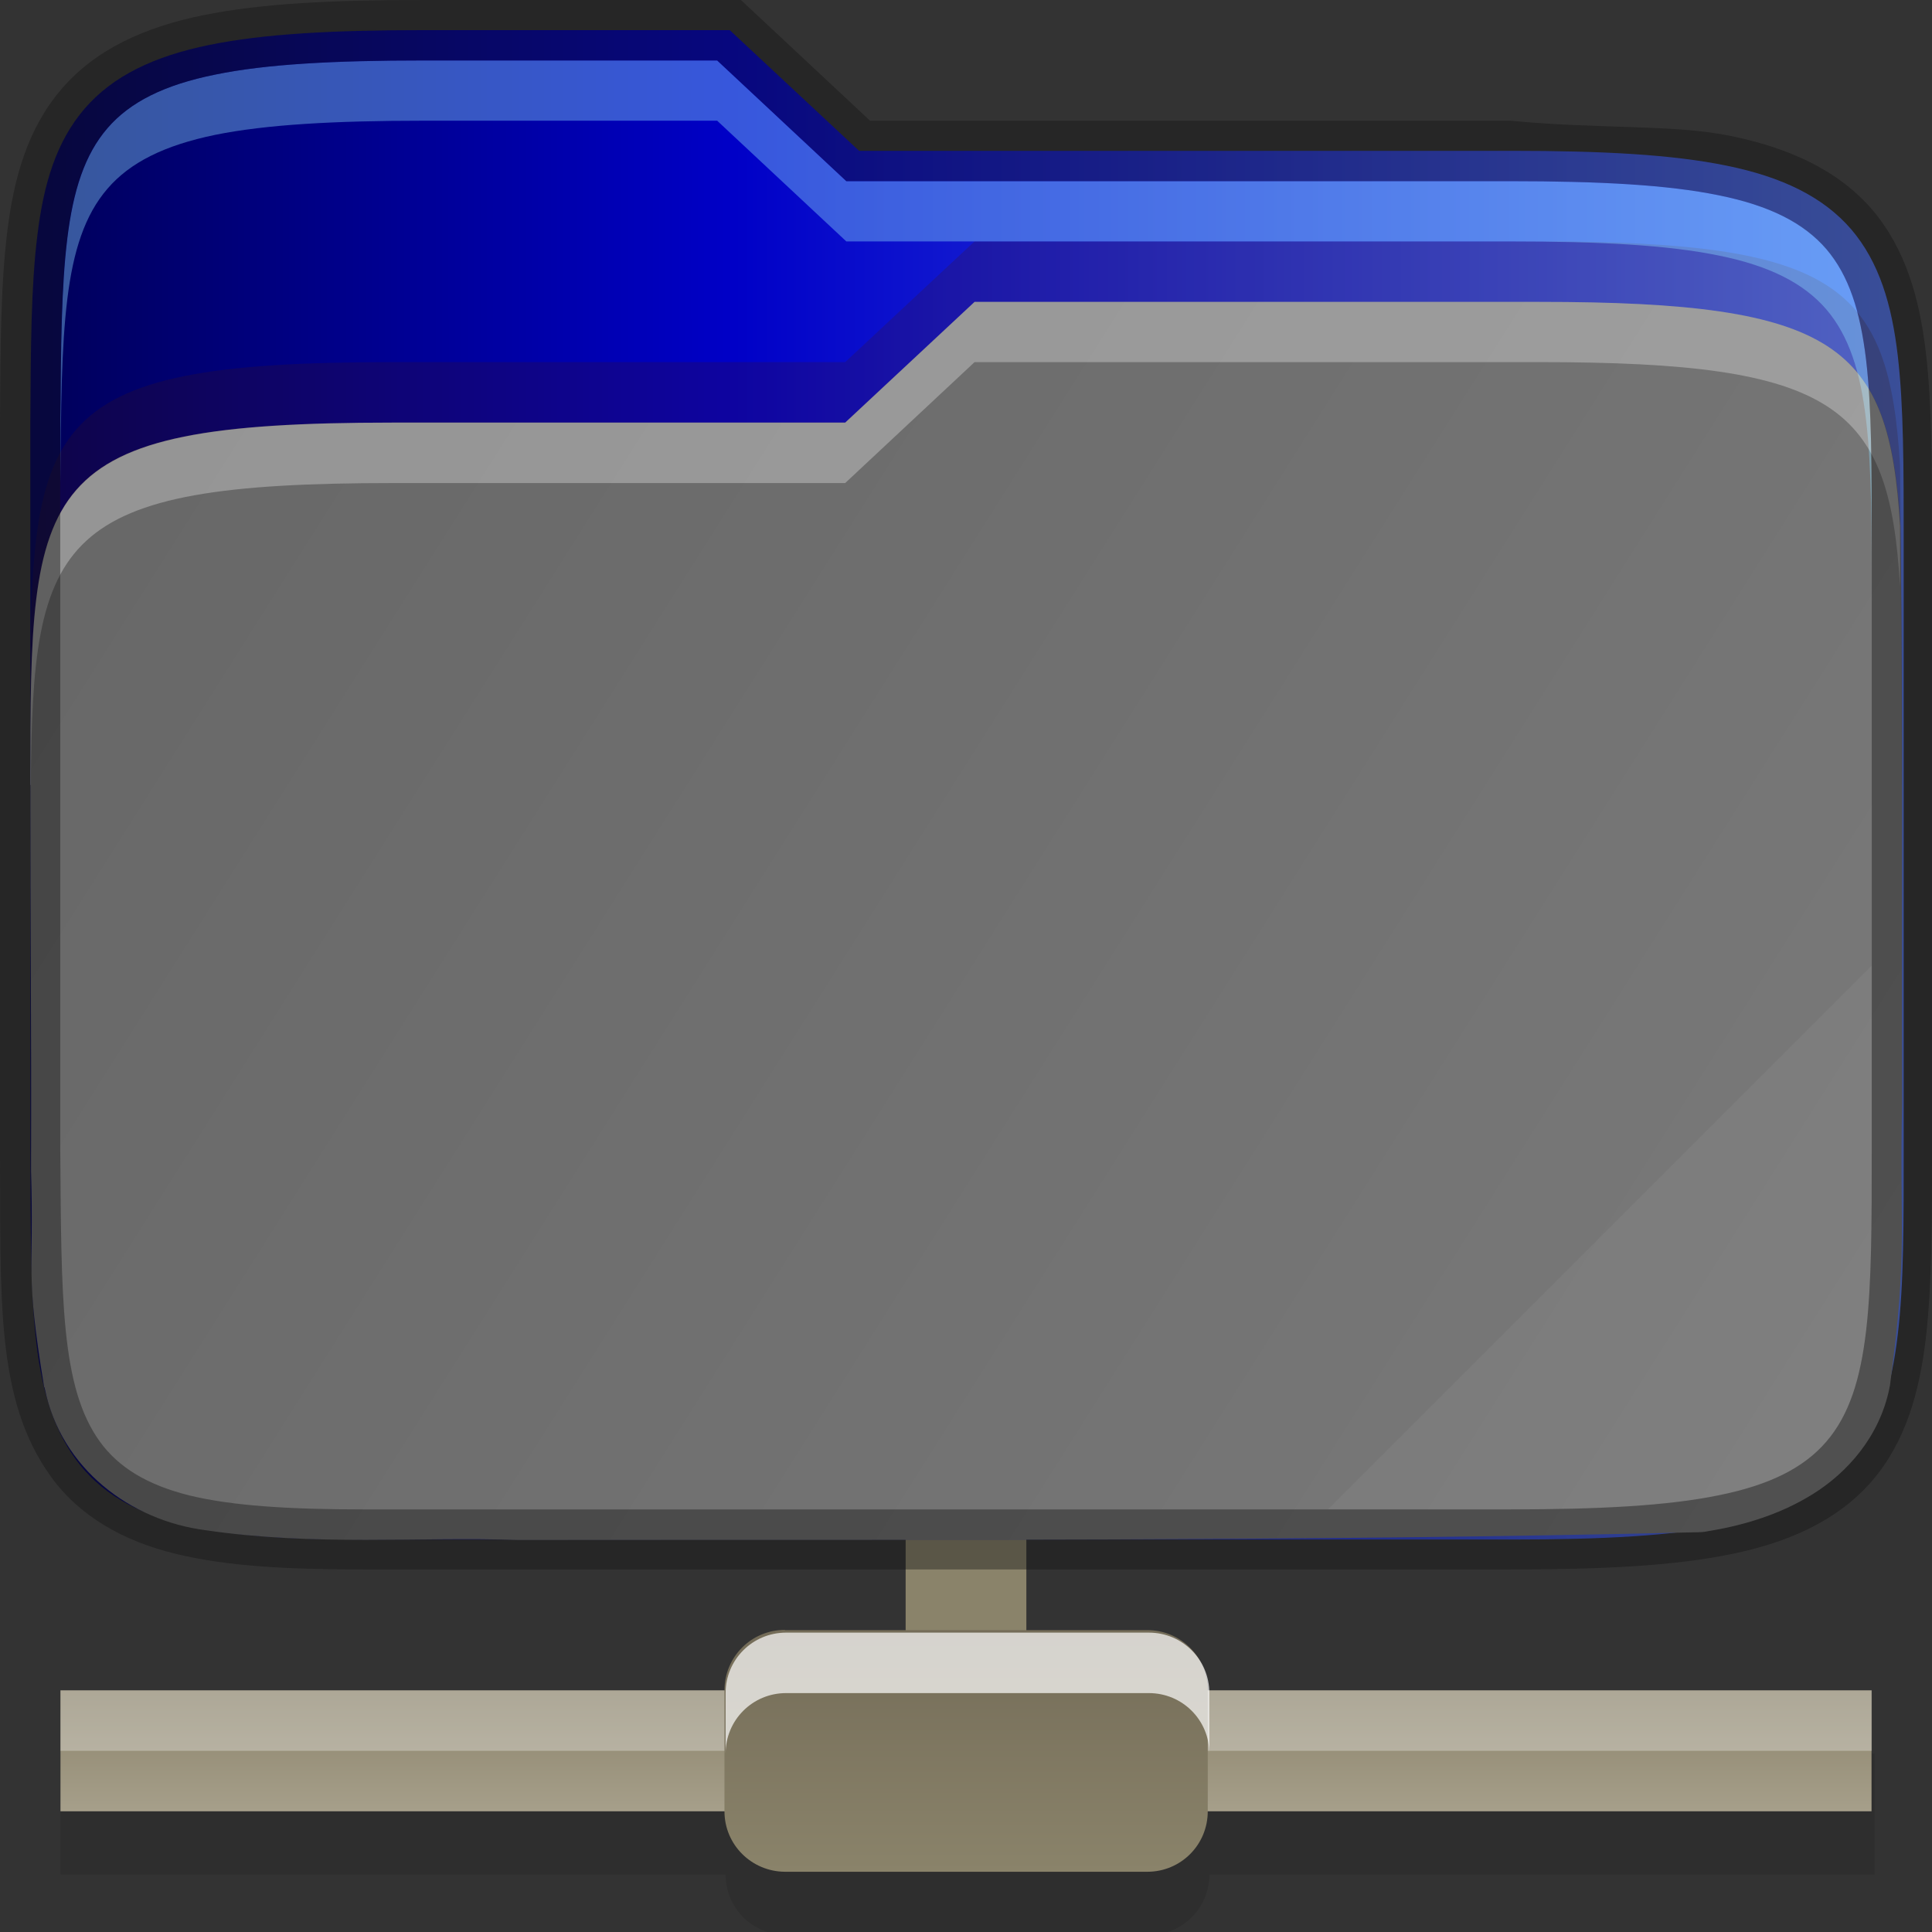 <?xml version="1.0" encoding="UTF-8" standalone="no"?>
<!-- Created with Inkscape (http://www.inkscape.org/) -->

<svg
   width="32"
   height="32"
   viewBox="0 0 8.467 8.467"
   version="1.1"
   id="svg2021"
   sodipodi:docname="folder-remote.svg"
   inkscape:version="1.1.2 (0a00cf5339, 2022-02-04)"
   xmlns:inkscape="http://www.inkscape.org/namespaces/inkscape"
   xmlns:sodipodi="http://sodipodi.sourceforge.net/DTD/sodipodi-0.dtd"
   xmlns:xlink="http://www.w3.org/1999/xlink"
   xmlns="http://www.w3.org/2000/svg"
   xmlns:svg="http://www.w3.org/2000/svg">
  <rect x="0" y="0" width="8.467" height="8.467" fill="#333333" stroke="none"/>
  <sodipodi:namedview
     id="namedview2023"
     pagecolor="#ffffff"
     bordercolor="#666666"
     borderopacity="1.0"
     inkscape:pageshadow="2"
     inkscape:pageopacity="0.0"
     inkscape:pagecheckerboard="0"
     inkscape:document-units="px"
     showgrid="false"
     units="px"
     inkscape:zoom="12.375"
     inkscape:cx="9.8181818"
     inkscape:cy="23.232323"
     inkscape:window-width="1851"
     inkscape:window-height="1016"
     inkscape:window-x="0"
     inkscape:window-y="0"
     inkscape:window-maximized="1"
     inkscape:current-layer="svg2021"
     showguides="true" />
  <defs
     id="defs2018">
    <linearGradient
       inkscape:collect="always"
       id="linearGradient8064">
      <stop
         style="stop-color:#746c58;stop-opacity:1;"
         offset="0"
         id="stop8060" />
      <stop
         style="stop-color:#8a836a;stop-opacity:1"
         offset="1"
         id="stop8062" />
    </linearGradient>
    <linearGradient
       inkscape:collect="always"
       id="linearGradient7079">
      <stop
         style="stop-color:#8a826a;stop-opacity:1;"
         offset="0"
         id="stop7075" />
      <stop
         style="stop-color:#a69f8a;stop-opacity:1"
         offset="1"
         id="stop7077" />
    </linearGradient>
    <linearGradient
       inkscape:collect="always"
       xlink:href="#linearGradient1559"
       id="linearGradient1561"
       x1="0.5"
       y1="11"
       x2="32"
       y2="30.879"
       gradientUnits="userSpaceOnUse"
       gradientTransform="matrix(0.265,0,0,0.265,-3.28125e-8,-1.852)" />
    <linearGradient
       inkscape:collect="always"
       id="linearGradient1559">
      <stop
         style="stop-color:#666666;stop-opacity:1;"
         offset="0"
         id="stop1555" />
      <stop
         style="stop-color:#7a7a7a;stop-opacity:1"
         offset="1"
         id="stop1557" />
    </linearGradient>
    <linearGradient
       inkscape:collect="always"
       xlink:href="#linearGradient6025"
       id="linearGradient5497"
       x1="0.132"
       y1="4.366"
       x2="8.343"
       y2="4.366"
       gradientUnits="userSpaceOnUse"
       gradientTransform="translate(0,-0.794)" />
    <linearGradient
       inkscape:collect="always"
       xlink:href="#linearGradient7079"
       id="linearGradient7081"
       x1="0"
       y1="7.673"
       x2="0"
       y2="8.202"
       gradientUnits="userSpaceOnUse"
       gradientTransform="translate(0.265,-0.265)" />
    <linearGradient
       inkscape:collect="always"
       xlink:href="#linearGradient8064"
       id="linearGradient8066"
       x1="4.233"
       y1="7.144"
       x2="4.233"
       y2="8.202"
       gradientUnits="userSpaceOnUse" />
    <linearGradient
       inkscape:collect="always"
       id="linearGradient6025">
      <stop
         style="stop-color:#000059;stop-opacity:1;"
         offset="0"
         id="stop6021" />
      <stop
         style="stop-color:#0000c7;stop-opacity:1"
         offset="0.375"
         id="stop13530" />
      <stop
         style="stop-color:#5578f2;stop-opacity:1"
         offset="1"
         id="stop6023" />
    </linearGradient>
  </defs>
  <rect
     style="opacity:1;fill:#8a836a;fill-opacity:1;stroke-width:0.265;stroke-linejoin:round"
     id="rect8751"
     width="0.529"
     height="1.323"
     x="3.969"
     y="6.35" />
  <path
     id="rect7575"
     style="opacity:0.1;fill:#000000;fill-opacity:1;stroke-width:1;stroke-linejoin:round"
     d="m 13,28 c -0.554,0 -1,0.446 -1,1 H 1 v 2 h 11 c 0,0.554 0.446,1 1,1 h 6 c 0.554,0 1,-0.446 1,-1 H 31 V 29 H 20 c 0,-0.554 -0.446,-1 -1,-1 z"
     sodipodi:nodetypes="sccccssccccss"
     transform="scale(0.265)" />
  <path
     id="rect990"
     style="fill:url(#linearGradient5497);fill-opacity:1.0;stroke-width:0.265;stroke-linejoin:round"
     d="m 1.861,0.132 c -0.401,0 -0.704,0.016 -0.944,0.065 -0.24,0.049 -0.422,0.135 -0.546,0.279 -0.124,0.144 -0.18,0.33 -0.207,0.554 -0.028,0.224 -0.029,0.49 -0.031,0.821 v 5.159e-4 3.176 5.292e-4 c 0.004,0.661 -0.01,1.077 0.198,1.366 0.104,0.145 0.264,0.237 0.47,0.287 0.205,0.05 0.461,0.066 0.796,0.066 h 5.027 c 0.401,0 0.704,-0.016 0.944,-0.065 C 7.807,6.633 7.989,6.547 8.113,6.403 8.236,6.259 8.291,6.072 8.317,5.849 8.344,5.625 8.343,5.358 8.343,5.027 V 2.381 c 0,-0.331 9.1e-5,-0.598 -0.026,-0.822 C 8.291,1.336 8.236,1.149 8.113,1.005 7.989,0.861 7.807,0.775 7.567,0.726 7.328,0.677 7.024,0.661 6.623,0.661 H 3.765 L 3.198,0.132 h -0.052 c -0.609,-2.646e-5 -1.285,0 -1.285,0 z"
     sodipodi:nodetypes="scscccccccsscscsscssscccs" />
  <path
     id="rect1302"
     style="fill:url(#linearGradient1561);fill-opacity:1;stroke-width:0.215;stroke-linejoin:round"
     d="M 4.271,1.323 3.704,1.852 h -1.984 c -1.579,0 -1.587,0.264 -1.587,1.568 v 0.02 c 0,0.65 0.005,1.035 0.003,1.683 -5.29e-5,0.003 -5.29e-5,0.005 0,0.008 0.014,0.467 -0.027,0.433 0.057,0.945 0,0.003 0.003,0.005 0.003,0.008 0.071,0.354 0.378,0.58 0.704,0.622 0.479,0.071 0.941,0.028 1.371,0.043 0.003,4.5e-5 0.005,4.5e-5 0.008,0 1.718,-0.002 3.442,0.007 5.164,-0.034 0.01,-9.26e-5 0.019,-7.408e-4 0.028,-0.002 0.152,-0.024 0.319,-0.069 0.472,-0.164 0.153,-0.095 0.293,-0.252 0.337,-0.463 0,-0.005 0.003,-0.011 0.003,-0.016 0.08,-0.604 0.04,-0.666 0.053,-1.234 2.65e-5,-0.002 2.65e-5,-0.004 0,-0.006 -0.003,-0.926 0.005,-1.591 -0.007,-2.523 C 8.28,1.512 8.05,1.323 6.747,1.323 Z"
     sodipodi:nodetypes="ccscscccccccccscccccsc" />
  <path
     id="path3780"
     style="opacity:0.2;fill:#491706;fill-opacity:1;stroke-width:0.057;stroke-linejoin:round"
     d="M 4.271,1.058 3.704,1.587 h -1.984 c -1.579,0 -1.587,0.264 -1.587,1.568 v 0.02 c 0,0.042 4.7882e-4,0.084 5.1677e-4,0.126 0.002,-1.198 0.059,-1.448 1.587,-1.448 h 1.984 L 4.271,1.323 h 2.476 c 1.302,0 1.533,0.189 1.58,0.983 0.005,0.378 0.006,0.756 0.007,1.134 h 5.167e-4 C 8.334,2.974 8.333,2.508 8.327,2.041 8.28,1.247 8.05,1.058 6.747,1.058 Z" />
  <path
     id="path3097"
     style="opacity:0.4;fill:#89dafe;fill-opacity:1;stroke-width:0.07;stroke-linejoin:round"
     d="m 1.859,0.265 c -0.397,0 -0.693,0.016 -0.916,0.062 C 0.72,0.372 0.57,0.447 0.471,0.562 0.371,0.678 0.321,0.835 0.295,1.046 v 5.168e-4 c -0.026,0.211 -0.028,0.474 -0.03,0.805 v 0.001 0.264 c 0.002,-0.33 0.004,-0.594 0.03,-0.805 V 1.311 C 0.321,1.1 0.371,0.943 0.471,0.827 0.57,0.712 0.72,0.637 0.943,0.591 1.166,0.546 1.462,0.529 1.859,0.529 c 0,0 0.676,-2.65e-5 1.284,0 L 3.709,1.058 h 2.907 c 0.397,0 0.693,0.016 0.917,0.062 0.222,0.045 0.372,0.121 0.471,0.236 0.099,0.116 0.149,0.273 0.174,0.484 0.025,0.212 0.025,0.475 0.025,0.806 V 2.381 c 0,-0.331 -2.937e-4,-0.595 -0.025,-0.806 C 8.152,1.364 8.103,1.207 8.004,1.091 7.905,0.976 7.755,0.901 7.533,0.856 7.309,0.81 7.013,0.794 6.616,0.794 H 3.709 L 3.143,0.265 c -0.608,-2.651e-5 -1.284,0 -1.284,0 z" />
  <path
     id="path4020"
     style="opacity:0.3;fill:#ffffff;fill-opacity:1;stroke-width:0.015;stroke-linejoin:round"
     d="M 4.271,1.323 3.704,1.852 h -1.984 c -1.579,0 -1.587,0.264 -1.587,1.568 v 0.02 h 0.002 C 0.142,2.351 0.248,2.117 1.72,2.117 h 1.984 L 4.271,1.587 h 2.476 c 1.302,0 1.533,0.189 1.58,0.983 V 2.306 C 8.28,1.512 8.05,1.323 6.747,1.323 Z" />
  <path
     id="rect4964"
     style="opacity:0.05;fill:#ffffff;stroke-width:0.265;stroke-linejoin:round"
     d="M 8.202,4.233 5.821,6.614 h 0.795 c 0.397,0 0.693,-0.016 0.917,-0.062 C 7.756,6.507 7.906,6.432 8.004,6.317 8.103,6.201 8.153,6.044 8.178,5.833 8.196,5.674 8.201,5.486 8.202,5.262 Z" />
  <path
     id="rect6592"
     style="opacity:1;fill:url(#linearGradient7081);stroke-width:0.265;stroke-linejoin:round"
     d="M 0.265,7.408 H 8.202 V 7.938 H 0.265 Z"
     sodipodi:nodetypes="ccccc" />
  <rect
     style="opacity:0.3;fill:#ffffff;fill-opacity:1;stroke-width:0.265;stroke-linejoin:round"
     id="rect9125"
     width="7.938"
     height="0.265"
     x="0.265"
     y="7.408" />
  <path
     id="rect7471"
     style="opacity:1;fill:url(#linearGradient8066);stroke-width:0.265;stroke-linejoin:round"
     d="m 3.44,7.144 h 1.588 c 0.147,0 0.265,0.118 0.265,0.265 v 0.529 c 0,0.147 -0.118,0.265 -0.265,0.265 H 3.44 C 3.293,8.202 3.175,8.084 3.175,7.938 V 7.408 c 0,-0.147 0.118,-0.265 0.265,-0.265 z" />
  <path
     id="rect7820"
     style="opacity:0.7;fill:#ffffff;fill-opacity:1;stroke-width:1;stroke-linejoin:round"
     d="m 13,27 c -0.554,0 -1,0.446 -1,1 v 1 c 0,-0.554 0.446,-1 1,-1 h 6 c 0.554,0 1,0.446 1,1 v -1 c 0,-0.554 -0.446,-1 -1,-1 z"
     transform="scale(0.265)" />
  <path
     id="rect2157"
     style="opacity:0.4;fill:#131313;fill-opacity:1;stroke-width:0.265;stroke-linejoin:round"
     d="M 1.859,1.1777778e-5 C 1.455,1.1777778e-5 1.145,0.015 0.889,0.067 0.633,0.119 0.418,0.217 0.27,0.39 0.122,0.562 0.061,0.778 0.032,1.014 0.003,1.25 0.002,1.519 0,1.85 v 5.16e-4 0.001 3.176 0.001 5.292e-4 c 0.004,0.659 -0.022,1.102 0.223,1.442 0.126,0.175 0.319,0.283 0.545,0.338 0.224,0.055 0.488,0.069 0.827,0.069 h 5.022 c 0.404,0 0.714,-0.015 0.969,-0.067 0.256,-0.052 0.47,-0.149 0.619,-0.322 C 8.352,6.317 8.412,6.101 8.44,5.864 8.467,5.628 8.467,5.358 8.467,5.027 V 2.381 c 0,-0.331 4.233e-4,-0.601 -0.027,-0.837 V 1.544 C 8.412,1.308 8.352,1.092 8.205,0.919 8.056,0.746 7.842,0.649 7.586,0.596 7.331,0.544 7.018,0.567 6.617,0.529 H 3.813 L 3.247,1.1777778e-5 H 3.143 c -0.608,-2.65e-5 -1.284,0 -1.284,0 z m 0,0.265 c 0,0 0.676,-2.65e-5 1.284,0 l 0.566,0.529 h 2.907 c 0.397,0 0.693,0.016 0.917,0.062 0.222,0.045 0.372,0.121 0.471,0.236 0.099,0.116 0.149,0.273 0.174,0.484 0.025,0.212 0.025,0.475 0.025,0.806 v 2.646 c 0,0.331 -6.72e-5,0.595 -0.025,0.806 -0.025,0.211 -0.074,0.368 -0.174,0.484 -0.099,0.115 -0.248,0.19 -0.471,0.235 -0.223,0.046 -0.52,0.062 -0.917,0.062 H 1.595 c -0.331,0 -0.578,-0.016 -0.764,-0.061 C 0.646,6.508 0.519,6.431 0.437,6.317 0.266,6.079 0.269,5.691 0.264,5.028 v -5.292e-4 -3.176 -0.001 c 0.002,-0.33 0.004,-0.594 0.03,-0.805 V 1.046 C 0.32,0.835 0.37,0.678 0.47,0.562 0.569,0.447 0.72,0.372 0.942,0.327 1.166,0.281 1.462,0.265 1.859,0.265 Z"
     sodipodi:nodetypes="ccscccccccscsscscssccssscccccccssscsscscsscccccccccccc" />
</svg>
